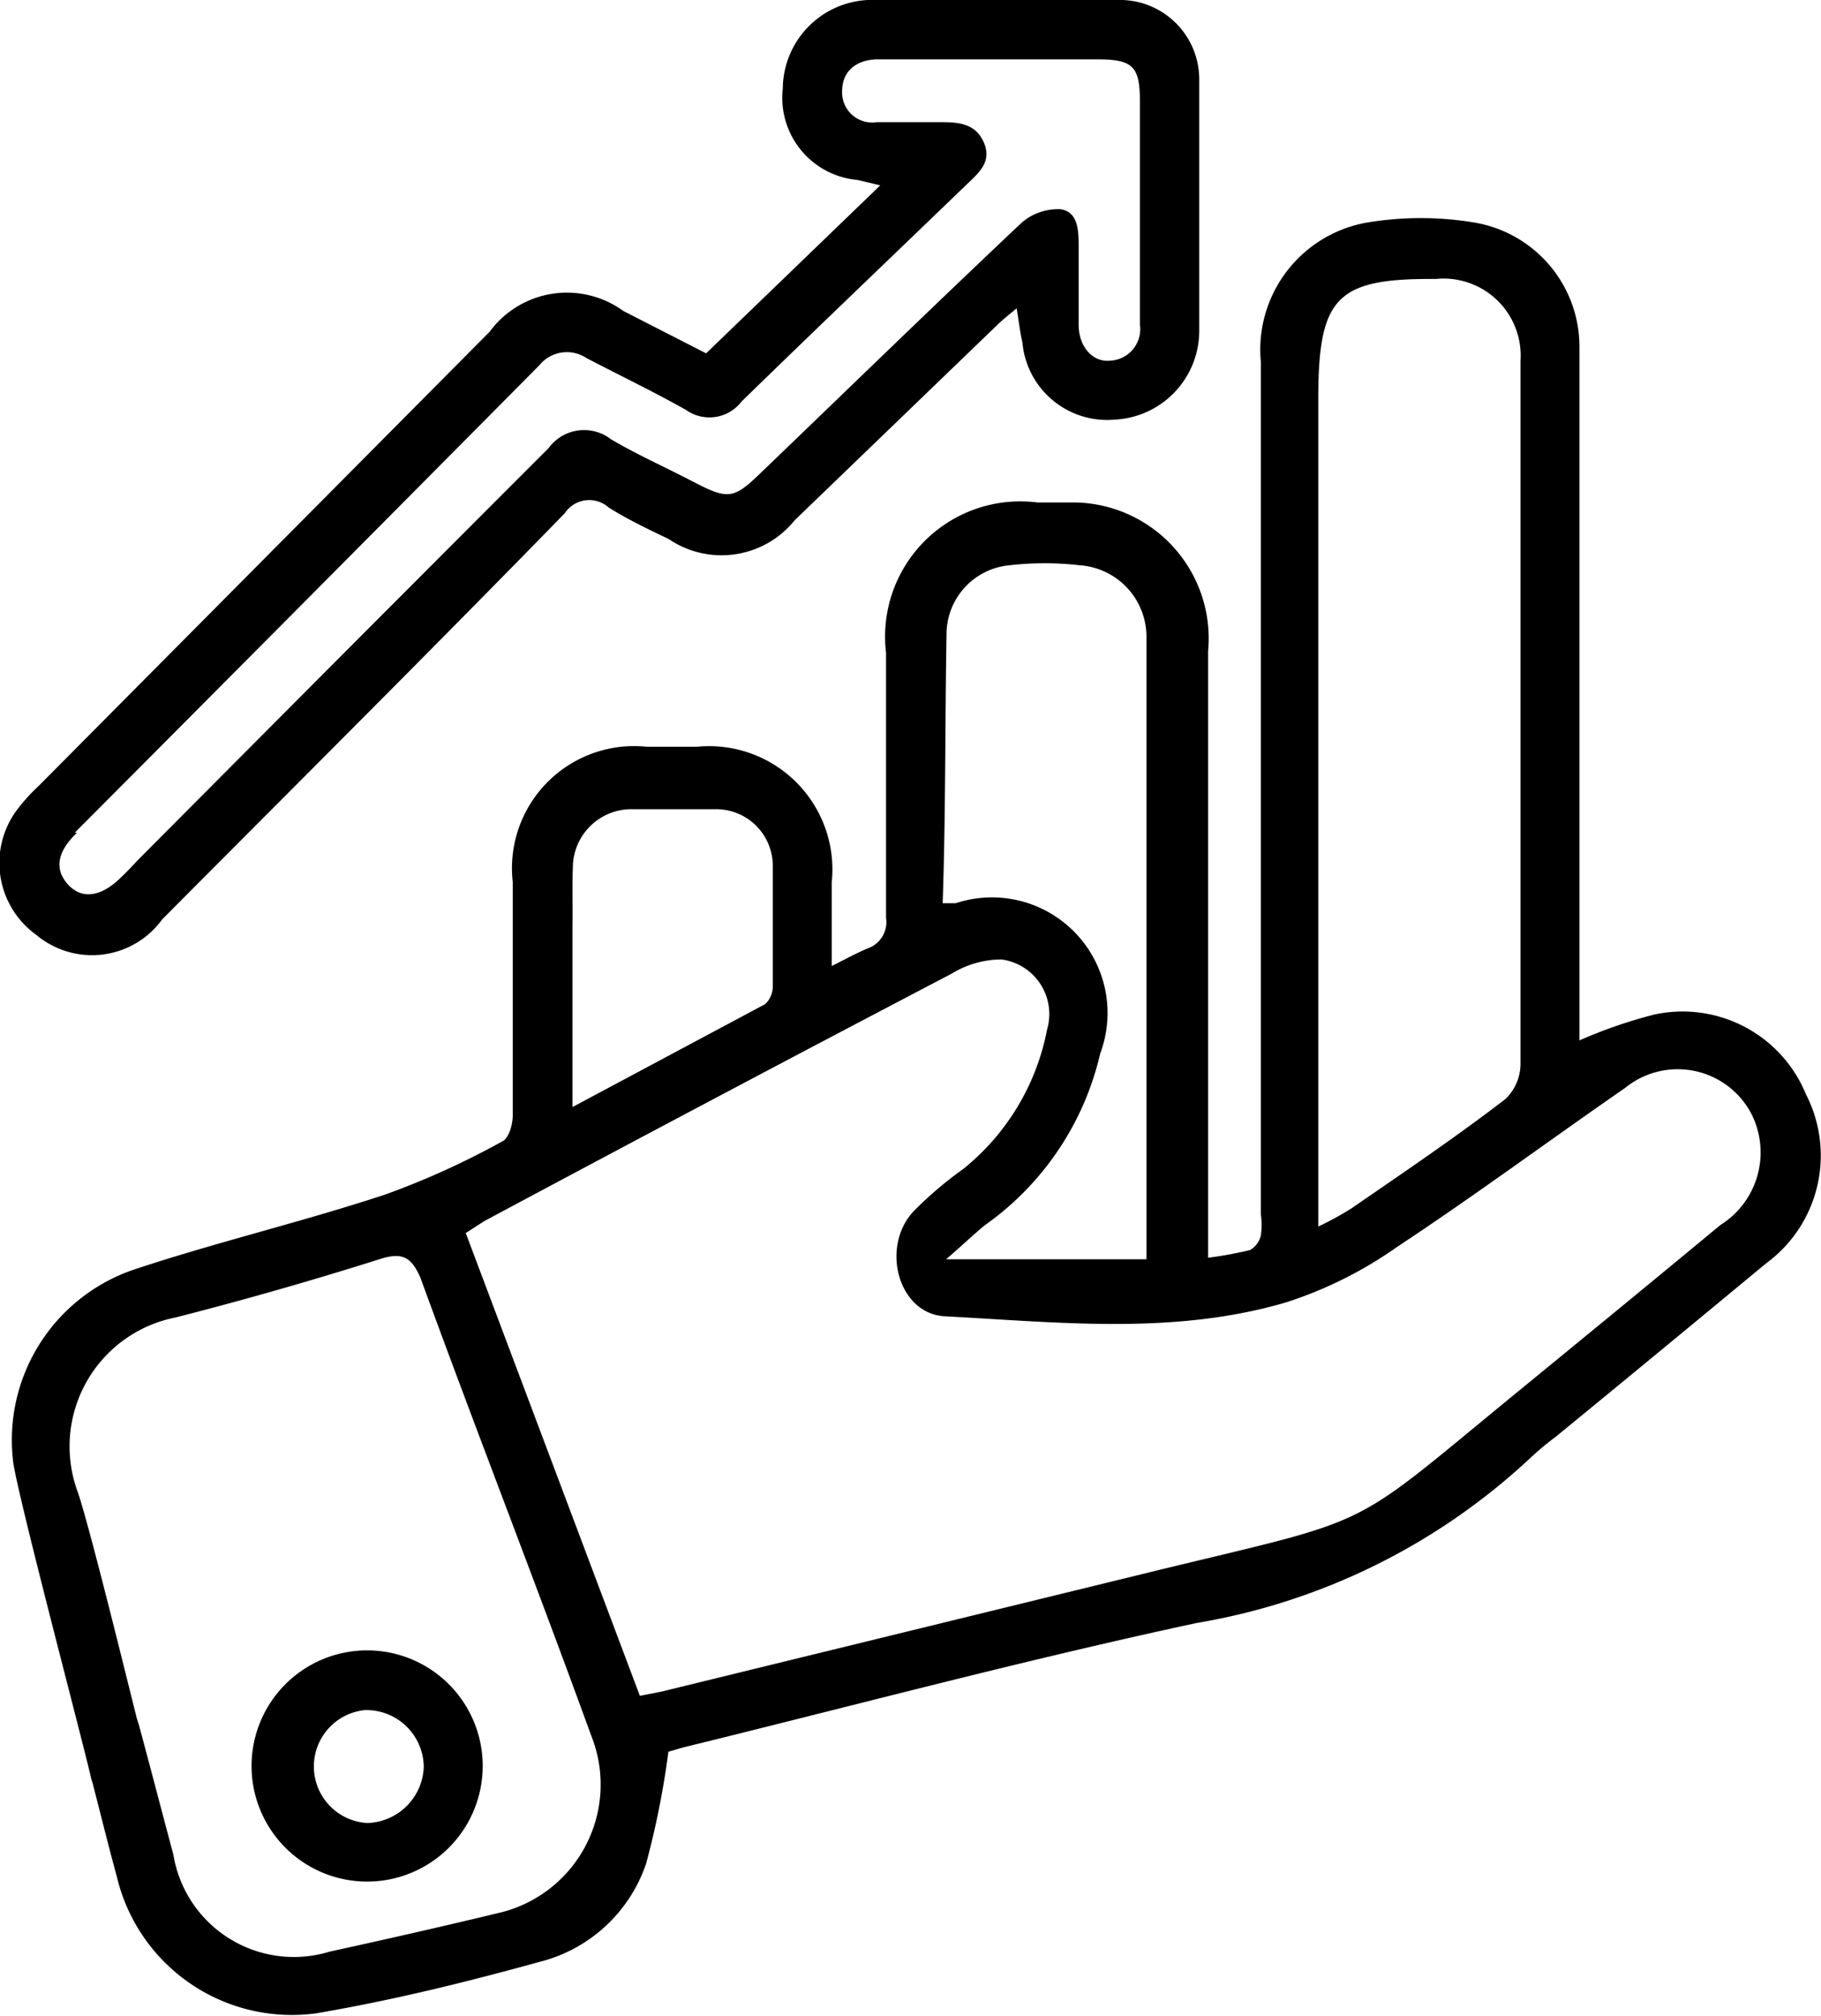 <svg xmlns="http://www.w3.org/2000/svg" viewBox="0 0 47.27 52.31"><g id="Layer_2" data-name="Layer 2"><g id="Layer_1-2" data-name="Layer 1"><path d="M46.88,28.4a3.46,3.46,0,0,0-3.94-2.07A12.37,12.37,0,0,0,41,27v-12c0-1.07,0-5.27,0-6a3.27,3.27,0,0,0-2.7-3.22,8.46,8.46,0,0,0-2.84,0,3.35,3.35,0,0,0-2.73,3.62q0,11.05,0,22.12a1.91,1.91,0,0,1,0,.54.59.59,0,0,1-.28.38,9.7,9.7,0,0,1-1.09.2v-.9c0-4.95,0-9.89,0-14.84a3.53,3.53,0,0,0-3.43-3.86c-.34,0-.68,0-1,0A3.51,3.51,0,0,0,23,16.94q0,3.45,0,6.88a.72.72,0,0,1-.47.79c-.29.12-.56.27-.94.46,0-.78,0-1.48,0-2.17a3.2,3.2,0,0,0-3.5-3.52h-1.3a3.17,3.17,0,0,0-3.48,3.51c0,2,0,4,0,6.06,0,.23-.1.59-.27.67A20.8,20.8,0,0,1,10,31c-2.15.71-4.36,1.23-6.5,1.94A4.67,4.67,0,0,0,.35,38c.21,1.2,1.72,6.89,2,8.08a1.21,1.21,0,0,0,.05.18c.21.81.41,1.63.63,2.43A4.67,4.67,0,0,0,8.2,52.25c2-.34,3.9-.81,5.82-1.34a3.93,3.93,0,0,0,2.75-2.54,22,22,0,0,0,.58-2.91l.38-.11c4.44-1.09,8.86-2.27,13.33-3.23a16.75,16.75,0,0,0,8.64-4.26,7.59,7.59,0,0,1,.68-.57c1.82-1.49,3.65-3,5.46-4.5A3.47,3.47,0,0,0,46.88,28.4ZM37.27,7.24a2,2,0,0,1,2.2,2.12c0,.62,0,4.64,0,5.7v.09c0,4.16,0,8.31,0,12.46a1.27,1.27,0,0,1-.39.91c-1.3,1-2.65,1.91-4,2.84a8,8,0,0,1-.86.47V10.29C34.23,7.7,34.71,7.22,37.27,7.24Zm-12.7,9.24a1.8,1.8,0,0,1,1.63-1.81,8,8,0,0,1,1.83,0,1.86,1.86,0,0,1,1.73,1.87c0,.34,0,.68,0,1V32.68h-5.2c.44-.38.72-.65,1-.88a7.53,7.53,0,0,0,3-4.46,3,3,0,0,0-3.75-3.9l-.34,0C24.55,21.1,24.53,18.79,24.57,16.48Zm-9.7,6.05A1.52,1.52,0,0,1,16.41,21c.72,0,1.45,0,2.17,0a1.47,1.47,0,0,1,1.48,1.47c0,1.05,0,2.09,0,3.14a.63.63,0,0,1-.2.45l-5,2.67V24C14.87,23.53,14.85,23,14.87,22.53ZM12.92,49.65c-1.45.35-2.91.68-4.37,1A3.17,3.17,0,0,1,4.5,48.13c-.3-1.12-.59-2.24-.89-3.35l-.06-.19C3.09,42.74,2.24,39.31,2,38.67a3.41,3.41,0,0,1,2.56-4.48q2.7-.69,5.35-1.53c.57-.17.78,0,1,.49,1.46,4,3,7.94,4.44,11.9A3.42,3.42,0,0,1,12.92,49.65ZM44.66,31.79c-1.81,1.5-3.64,3-5.46,4.49-4.24,3.48-3.45,3.09-9.1,4.46L17.17,43.9l-.56.11L12.09,32l.48-.31c4-2.14,8.08-4.3,12.13-6.42A2.48,2.48,0,0,1,26,24.9a1.43,1.43,0,0,1,1.18,1.82A6.12,6.12,0,0,1,25,30.34a9.73,9.73,0,0,0-1.29,1.1c-.86.93-.39,2.66.82,2.72,3,.16,5.95.49,8.85-.36a10.65,10.65,0,0,0,2.9-1.45c2-1.32,3.93-2.75,5.91-4.12a2.16,2.16,0,0,1,3.27.67A2.22,2.22,0,0,1,44.66,31.79Z"/><path d="M.94,24.26a2.25,2.25,0,0,0,3.27-.4c3.49-3.51,7-7,10.45-10.54a.76.76,0,0,1,1.14-.15c.49.31,1,.55,1.56.82a2.44,2.44,0,0,0,3.27-.49l5.24-5.05c.15-.15.32-.28.52-.45.06.36.09.63.15.89a2.21,2.21,0,0,0,2.4,2,2.31,2.31,0,0,0,2.19-2.35c0-2.16,0-4.31,0-6.47A2.06,2.06,0,0,0,29,0c-2.16,0-4.31,0-6.47,0A2.32,2.32,0,0,0,20.32,2.3a2.14,2.14,0,0,0,1.94,2.37l.59.14L18.33,9.17l-2.15-1.1a2.49,2.49,0,0,0-3.47.54L1,20.4a4.64,4.64,0,0,0-.59.66A2.3,2.3,0,0,0,.94,24.26Zm1-2.65Q8,15.53,14,9.48a.92.92,0,0,1,1.22-.19c.86.45,1.74.87,2.59,1.35a1.05,1.05,0,0,0,1.44-.22c1.94-1.89,3.89-3.75,5.83-5.62.31-.3.68-.59.46-1.1s-.68-.53-1.14-.53-1.09,0-1.64,0a.78.78,0,0,1-.9-.8c0-.53.37-.81.89-.83.7,0,1.41,0,2.11,0,1.2,0,2.4,0,3.61,0,.94,0,1.12.18,1.12,1.09s0,1.86,0,2.79,0,2,0,3a.82.82,0,0,1-.77.94C28.37,9.41,28,9,28,8.43s0-1.31,0-2c0-.42,0-.93-.47-1a1.45,1.45,0,0,0-1,.34c-2.28,2.15-4.52,4.33-6.78,6.5-.7.68-.85.7-1.72.25s-1.47-.71-2.17-1.12a1.14,1.14,0,0,0-1.62.23Q8.87,17,3.56,22.34c-.14.15-.28.3-.43.44-.51.5-1,.56-1.35.19S1.44,22.14,2,21.61Z"/><path d="M9.53,42.83a3,3,0,0,0,0,6,3,3,0,0,0,0-6Zm0,4.48a1.47,1.47,0,0,1-.06-2.93A1.49,1.49,0,0,1,11,45.85,1.51,1.51,0,0,1,9.54,47.31Z"/></g></g></svg>
